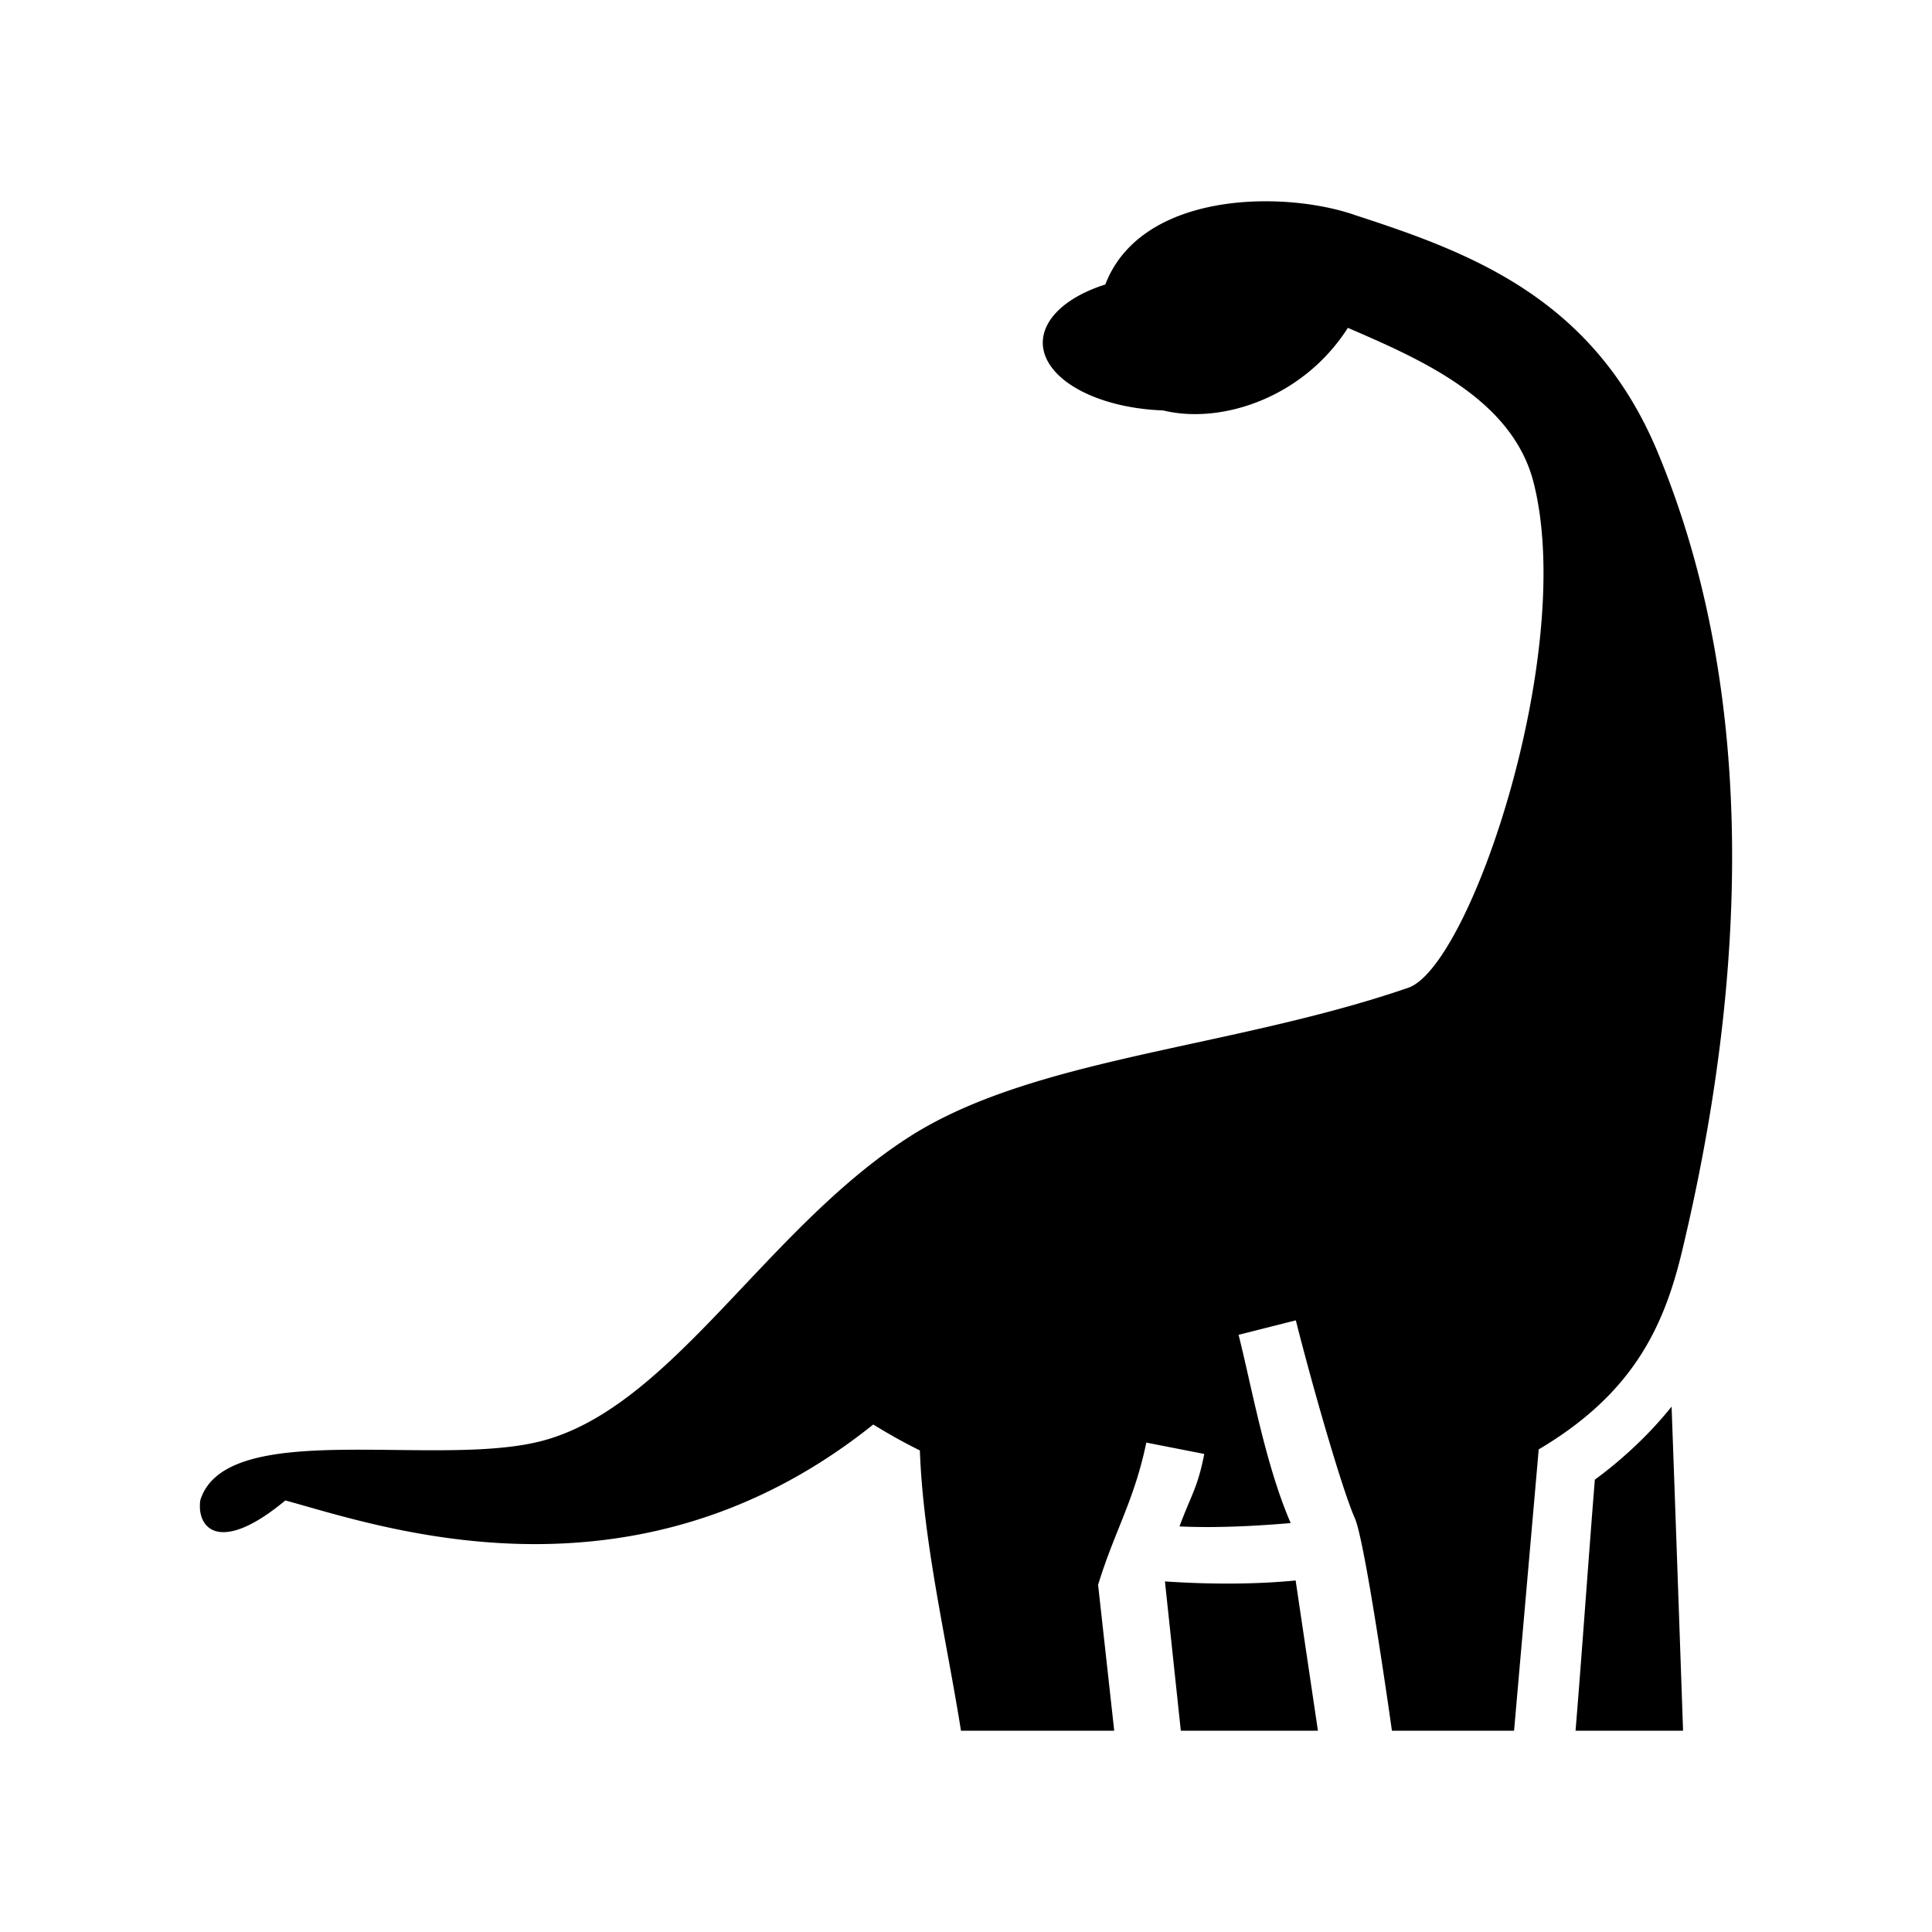 <svg xmlns="http://www.w3.org/2000/svg" width="100%" height="100%" viewBox="0 0 588.8 588.8"><path d="M385.047 61.346c-19.81 0.144-40.982 6.645-48.194 25.359A39.33 20.719 0 0 0 317.8 104.433a39.33 20.719 0 0 0 36.664 20.649c17.706 4.338 42.703-3.822 56.312-25.166 22.5 9.72 50.156 21.74 56.615 47.18 13.014 51.25-19.25 147.44-38.24 153.953-54.464 18.681-114.531 21.169-152.465 45.69-43.773 28.295-72.155 82.248-111.75 92.456-32.22 8.307-96.032-7.227-103.89 18.01-1.202 8.7 6.012 16.63 25.914 0.074 28.679 7.782 106.19 35.345 179.18-23.144a169.515 169.515 0 0 0 14.203 7.9c0.994 27.816 8.107 57.606 12.525 85.422h46.705l-4.916-44.467c4.988-16.298 11.013-25.643 14.697-43.342l17.664 3.461c-2.009 10.255-3.905 12.287-7.558 22.088 10.685 0.506 22.867-0.07 33.894-1.025-7.715-17.771-11.885-41.54-15.886-57.371l17.45-4.41c5.517 21.825 14.342 52.147 17.983 60.296 3.248 7.27 11.303 64.77 11.303 64.77h37.223l7.515-85.74c28.595-16.919 38.1-37.13 43.64-60.215 19.358-80.647 23.886-168.749-7.448-243.842-19.615-47.005-57.366-60.762-91.875-72.01-7.463-2.65-17.643-4.381-28.211-4.304z m124.39 367.332c-6.211 7.738-13.93 15.286-23.39 22.273-1.986 24.653-3.834 51.635-5.881 76.506h32.767s-1.97-56.922-3.496-98.78zM394.86 481.666c-11.83 1.167-25.701 1.252-39.832 0.293l4.838 45.498h41.787z" /></svg>